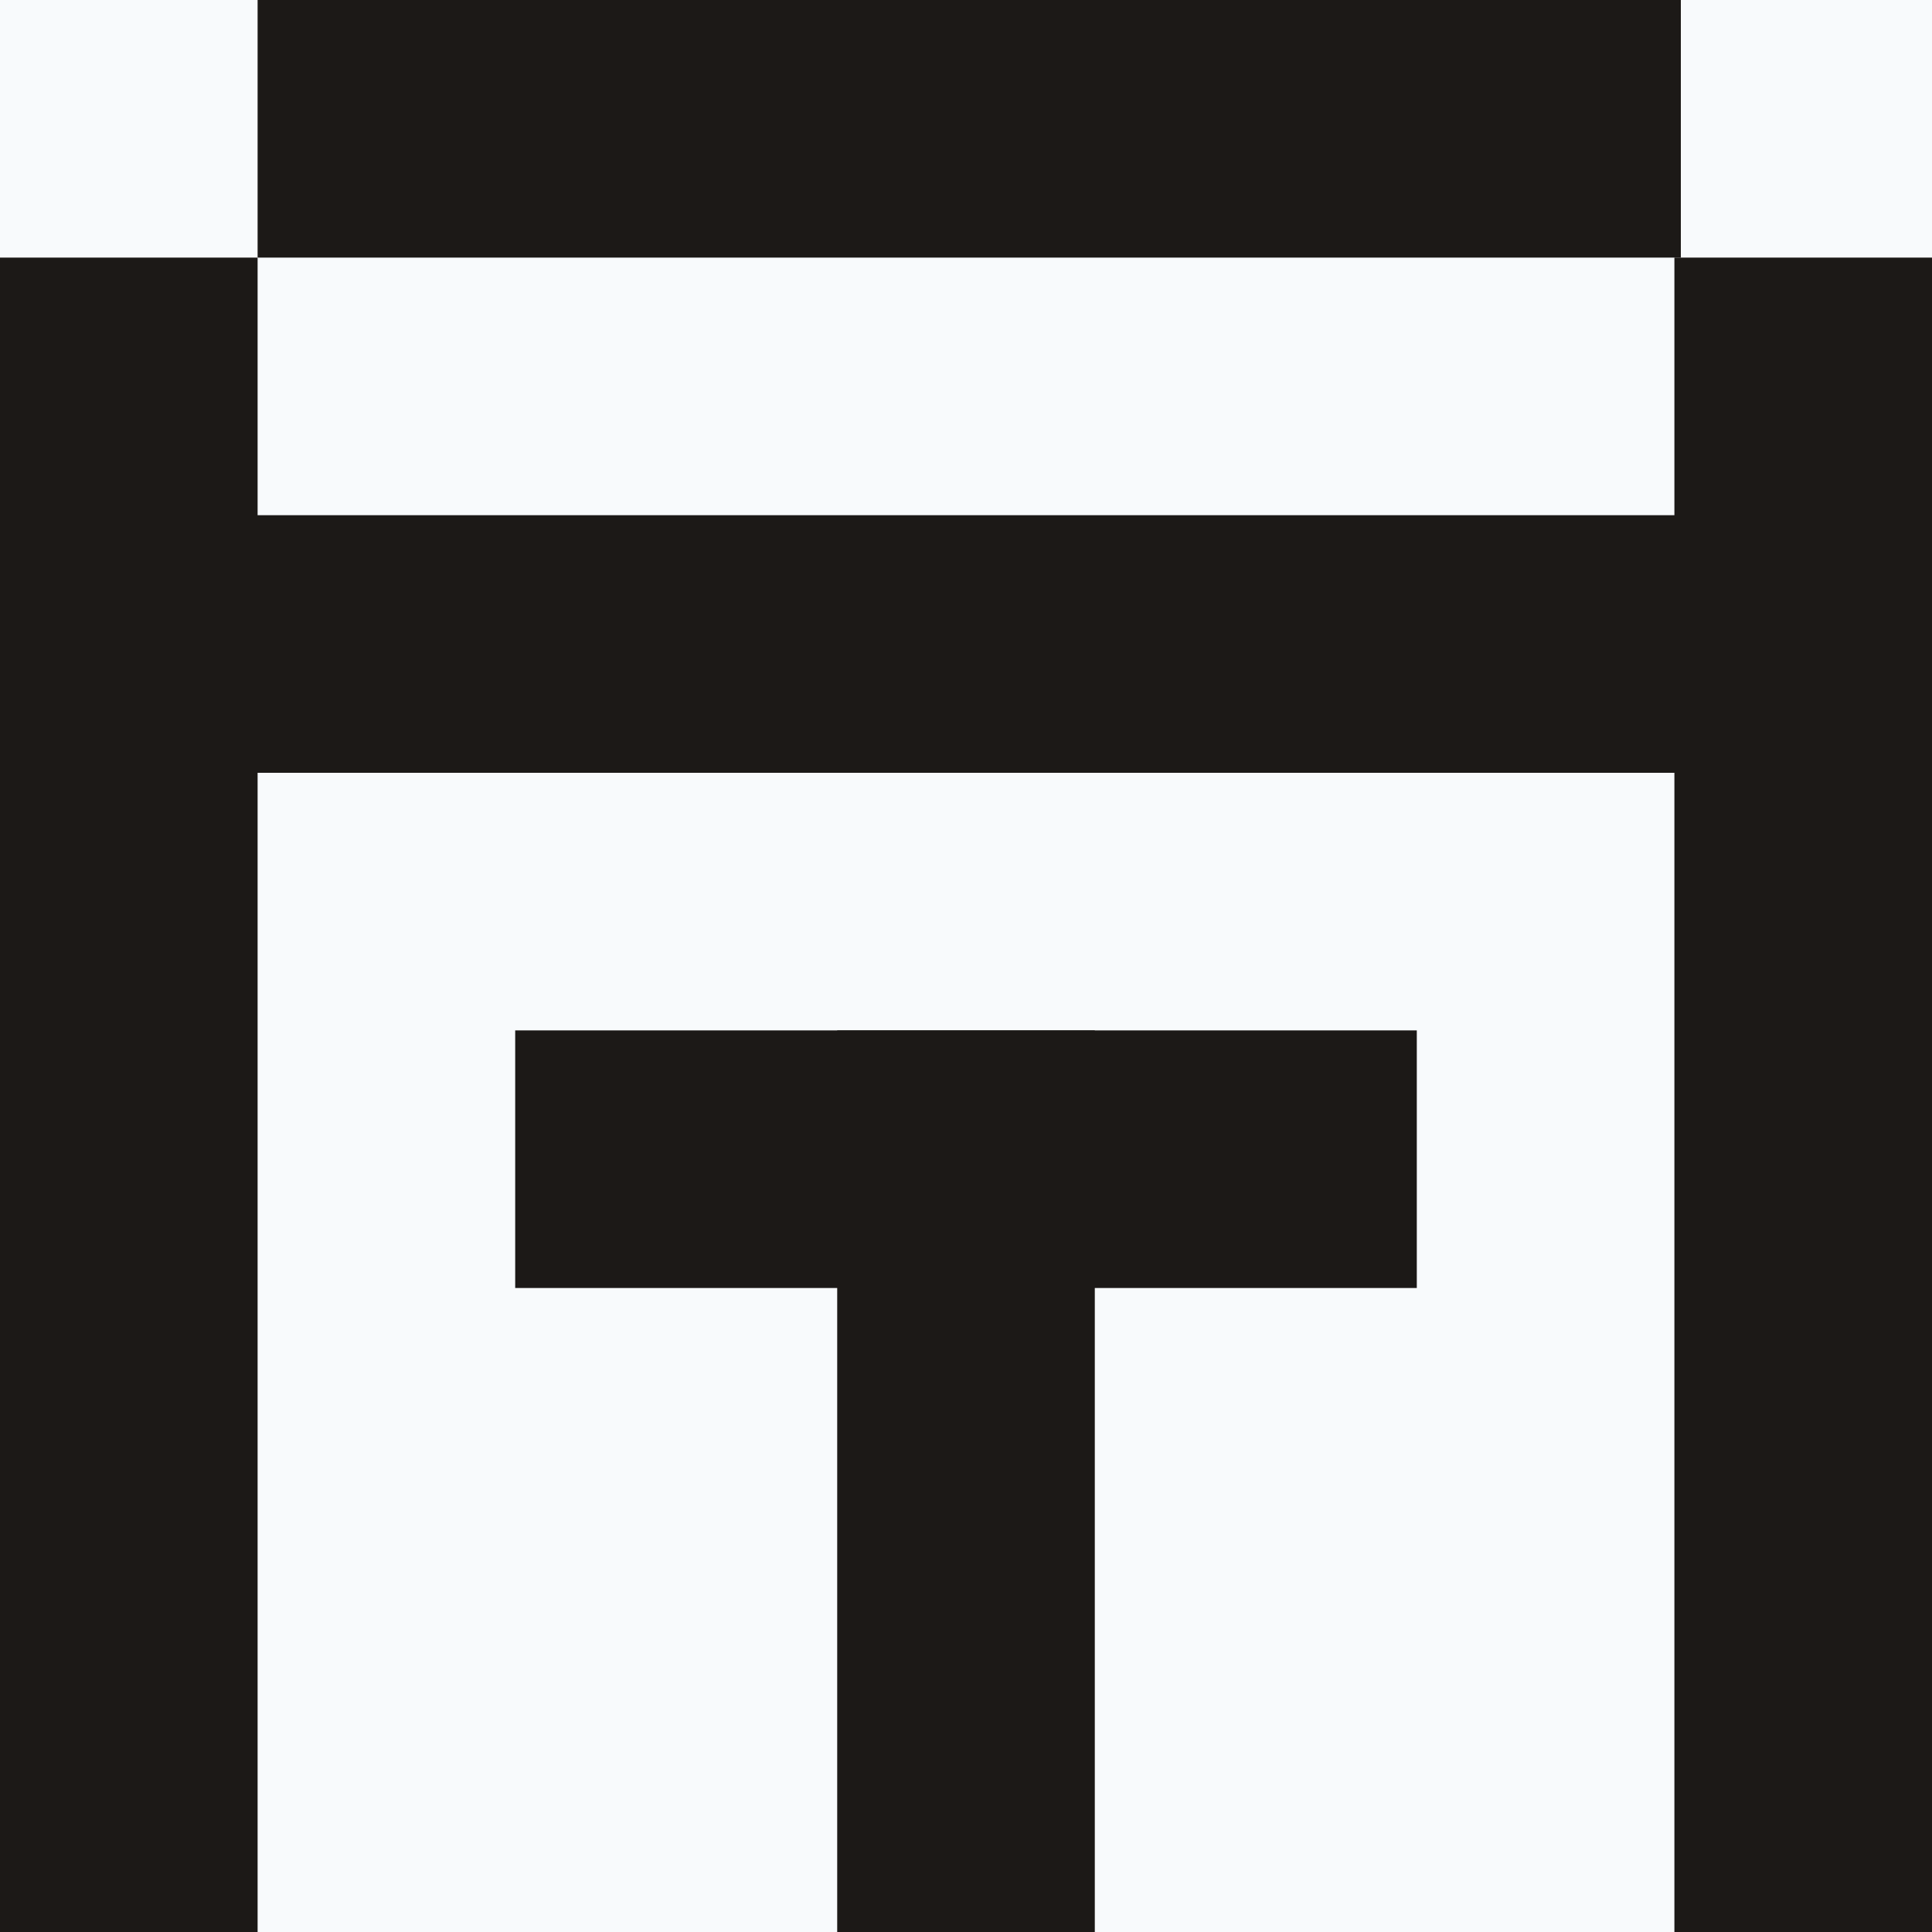 <svg height="300" viewBox="0 0 300 300" width="300" xmlns="http://www.w3.org/2000/svg"><g fill="none" fill-rule="evenodd"><path d="m0 0h300v300h-300z" fill="#f8fafc"/><g fill="#1c1917" fill-rule="nonzero"><path d="m170 160v140h-40v-140"/><path d="m220 160v40h-140v-40z"/><path d="m300 40v260h-40v-260"/><path d="m40 40v260h-40v-260"/><path d="m0 80h300v40h-300"/><path d="m40 0h221v40h-221"/></g></g></svg>